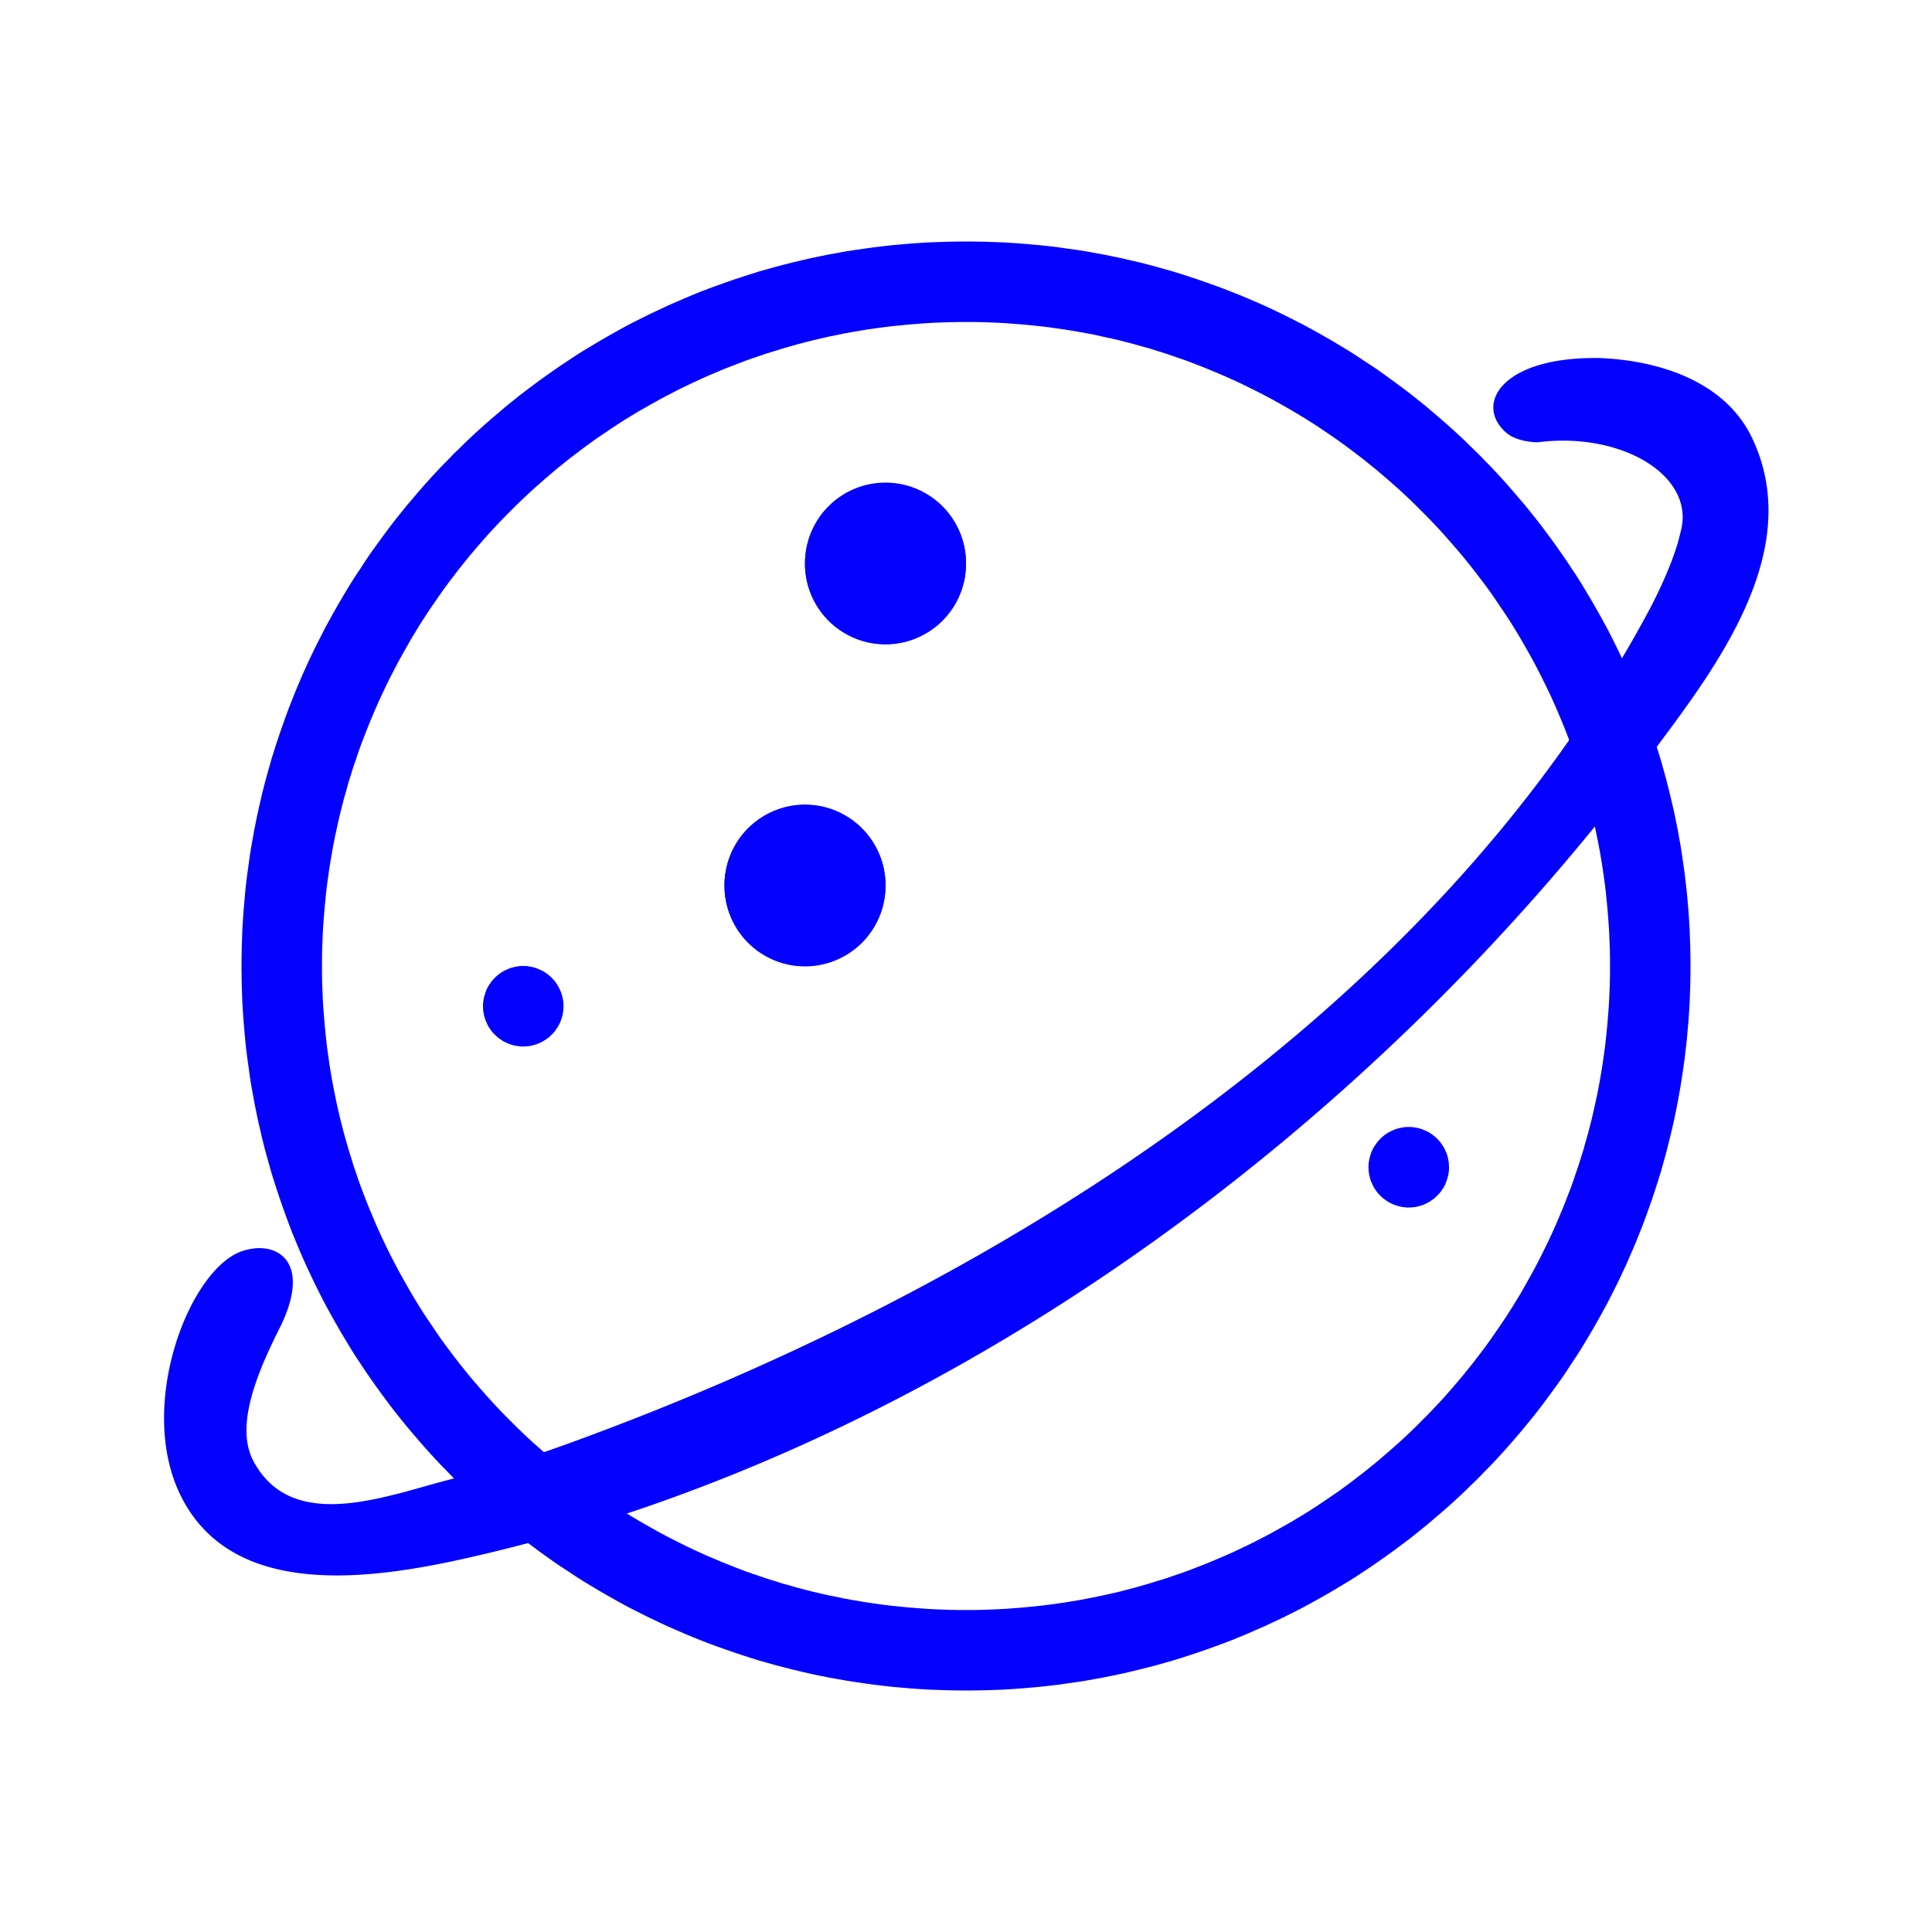 <svg t="1754210386779" class="icon" viewBox="0 0 1024 1024" version="1.1" xmlns="http://www.w3.org/2000/svg" p-id="9052"
     width="200" height="200">
    <path d="M516.949 128.043l4.949 0.085 4.949 0.171 4.864 0.171 4.907 0.299 4.907 0.341 4.821 0.427 4.864 0.427 4.864 0.512 4.779 0.597 4.821 0.683 4.779 0.64 4.779 0.768 4.693 0.853 4.736 0.853 4.693 0.939 4.693 0.981 4.651 1.067 4.608 1.067 4.608 1.152 4.608 1.237 4.565 1.28 4.565 1.28 4.48 1.408 4.523 1.451 4.48 1.493 4.395 1.536 4.437 1.579 4.395 1.621 4.352 1.707 4.395 1.749 4.309 1.792 4.267 1.835 4.267 1.877 4.267 1.963 4.181 2.005 4.181 2.048 4.181 2.133 4.139 2.091 4.053 2.219 4.096 2.261 4.053 2.304 3.968 2.304 3.968 2.389 3.968 2.389 3.925 2.517 3.84 2.56 3.883 2.517 3.797 2.56 3.797 2.731 3.712 2.688 3.712 2.731 3.712 2.773 3.627 2.816 3.627 2.901 3.584 2.901 3.499 2.987 3.499 2.987 3.456 2.987 3.456 3.115 3.413 3.115 3.328 3.157 3.285 3.243 3.328 3.2 3.2 3.328 3.243 3.285 3.157 3.328 3.115 3.413 3.072 3.413 3.029 3.499 2.987 3.499 2.987 3.499 2.901 3.584 2.901 3.627 2.816 3.627 2.773 3.712 2.731 3.669 2.688 3.755 2.688 3.84 2.603 3.755 2.56 3.883 2.56 3.84 2.475 3.925 2.389 3.968 2.389 3.968 2.304 3.968 2.304 4.053 2.261 4.096 2.219 4.053 2.133 4.139 2.091 4.181 2.048 4.181 1.963 4.224 2.005 4.224 1.835 4.267 1.877 4.267 1.792 4.309 1.792 4.352 1.664 4.395 1.621 4.395 1.579 4.437 1.536 4.395 1.493 4.48 1.451 4.523 1.408 4.48 1.28 4.565 1.28 4.565 1.195 4.608 1.152 4.608 1.109 4.608 1.067 4.693 0.981 4.693 0.939 4.651 0.853 4.736 0.853 4.693 0.725 4.779 0.683 4.779 0.683 4.821 0.555 4.779 0.555 4.864 0.427 4.821 0.427 4.864 0.341 4.907 0.299 4.907 0.171 4.864 0.171 4.949 0.085 4.949L896 512l-0.043 4.949-0.085 4.949-0.171 4.949-0.171 4.864-0.299 4.907-0.341 4.907-0.427 4.821-0.427 4.864-0.555 4.864-0.555 4.779-0.683 4.821-0.683 4.779-0.768 4.779-0.811 4.693-0.853 4.736-0.939 4.693-0.981 4.693-1.067 4.651-1.109 4.608-1.152 4.608-1.195 4.608-1.28 4.565-1.28 4.523-1.408 4.523-1.451 4.523-1.493 4.48-1.536 4.395-1.579 4.437-1.621 4.395-1.707 4.352-1.749 4.395-1.792 4.309-1.877 4.267-1.835 4.267-2.005 4.267-1.963 4.181-2.048 4.181-2.133 4.181-2.091 4.139-2.219 4.053-2.261 4.096-2.304 4.053-2.304 3.968-2.389 3.968-2.389 3.968-2.517 3.925-2.56 3.84-2.517 3.883-2.56 3.797-2.731 3.797-2.688 3.712-2.731 3.712-2.773 3.712-2.816 3.627-2.901 3.627-2.944 3.584-2.901 3.499-3.029 3.499-2.987 3.456-3.115 3.456-3.115 3.413-3.157 3.328-3.243 3.285-3.2 3.328-3.328 3.2-3.285 3.243-3.328 3.157-3.413 3.115-3.413 3.072-3.499 3.029-3.499 2.987-3.499 2.987-3.584 2.901-3.627 2.901-3.627 2.816-3.712 2.773-3.712 2.731-3.712 2.688-3.84 2.688-3.755 2.603-3.883 2.56-3.84 2.56-3.925 2.475-3.968 2.389-3.968 2.389-3.968 2.304-4.053 2.304-4.096 2.261-4.053 2.219-4.139 2.133-4.181 2.091-4.181 2.048-4.224 1.963-4.224 2.005-4.267 1.835-4.267 1.877-4.309 1.792-4.395 1.792-4.352 1.664-4.395 1.621-4.437 1.579-4.395 1.536-4.48 1.493-4.523 1.451-4.523 1.408-4.523 1.28-4.565 1.28-4.608 1.195-4.608 1.152-4.608 1.109-4.693 1.067-4.693 0.981-4.651 0.939-4.736 0.853-4.693 0.853-4.779 0.725-4.779 0.683-4.821 0.683-4.779 0.555-4.864 0.555-4.864 0.427-4.821 0.427-4.907 0.341-4.907 0.299-4.864 0.171-4.949 0.171-4.949 0.085L512 896l-4.949-0.043-4.949-0.085-4.949-0.171-4.864-0.171-4.907-0.299-4.907-0.341-4.864-0.427-4.821-0.427-4.864-0.555-4.779-0.555-4.821-0.683-4.779-0.683-4.779-0.768-4.693-0.811-4.736-0.853-4.693-0.939-4.693-0.981-4.651-1.067-4.608-1.109-4.608-1.152-4.608-1.195-4.565-1.28-4.565-1.28-4.48-1.408-4.523-1.451-4.48-1.493-4.395-1.536-4.437-1.579-4.395-1.621-4.395-1.707-4.352-1.749-4.309-1.792-4.267-1.877-4.267-1.835-4.267-2.005-4.181-1.963-4.181-2.048-4.181-2.133-4.139-2.091-4.096-2.219-4.053-2.261-4.053-2.304-3.968-2.304-3.968-2.389-3.968-2.389-3.925-2.517-3.84-2.56-3.883-2.517-3.797-2.56-3.797-2.731-3.755-2.688-3.669-2.731-3.712-2.773-3.627-2.816-3.627-2.901-3.584-2.944-3.499-2.901-3.499-3.029-3.456-2.987-3.456-3.115-3.413-3.115-3.328-3.157-3.285-3.243-3.328-3.2-3.2-3.328-3.243-3.285-3.157-3.328-3.115-3.413-3.072-3.413-3.029-3.499-2.987-3.499-2.987-3.499-2.901-3.584-2.901-3.627-2.816-3.627-2.773-3.712-2.731-3.712-2.688-3.712-2.688-3.84-2.603-3.755-2.56-3.883-2.56-3.84-2.475-3.925-2.389-3.968-2.389-3.968-2.304-3.968-2.304-4.053-2.261-4.096-2.219-4.053-2.133-4.139-2.091-4.181-2.048-4.181-2.005-4.224-1.963-4.224-1.877-4.267-1.835-4.267-1.792-4.309-1.792-4.395-1.664-4.352-1.621-4.395-1.579-4.437-1.536-4.395-1.493-4.48-1.451-4.523-1.408-4.48-1.28-4.565-1.28-4.565-1.237-4.608-1.152-4.608-1.067-4.608-1.067-4.693-0.981-4.693-0.939-4.651-0.853-4.736-0.853-4.693-0.768-4.779-0.64-4.779-0.683-4.821-0.597-4.779-0.512-4.864-0.427-4.864-0.427-4.821-0.341-4.907-0.299-4.907-0.171-4.864-0.171-4.949-0.085-4.949L128 512l0.043-4.949 0.085-4.949 0.171-4.949 0.171-4.864 0.299-4.907 0.341-4.907 0.427-4.821 0.427-4.864 0.512-4.864 0.597-4.779 0.683-4.821 0.64-4.779 0.768-4.779 0.853-4.693 0.853-4.736 0.939-4.693 0.981-4.693 1.067-4.651 1.067-4.608 1.152-4.608 1.237-4.608 1.28-4.565 1.28-4.523 1.408-4.523 1.451-4.523 1.493-4.48 1.536-4.395 1.579-4.437 1.621-4.395 1.707-4.352 1.749-4.395 1.792-4.309 1.835-4.267 1.877-4.267 1.963-4.267 2.005-4.181 2.048-4.181 2.133-4.181 2.091-4.139 2.219-4.053 2.261-4.096 2.304-4.053 2.304-3.968 2.389-3.968 2.389-3.968 2.517-3.925 2.56-3.84 2.517-3.883 2.56-3.797 2.731-3.797 2.688-3.712 2.731-3.712 2.773-3.712 2.816-3.627 2.901-3.627 2.901-3.584 2.987-3.499 2.987-3.499 2.987-3.456 3.115-3.456 3.115-3.413 3.157-3.328 3.243-3.285 3.2-3.328 3.328-3.2 3.285-3.243 3.328-3.157 3.413-3.115 3.413-3.072 3.499-3.029 3.499-2.987 3.499-2.987 3.584-2.901 3.627-2.901 3.627-2.816 3.712-2.773 3.669-2.731 3.755-2.688 3.84-2.688 3.755-2.603 3.883-2.56 3.84-2.56 3.925-2.475 3.968-2.389 3.968-2.389 3.968-2.304 4.053-2.304 4.053-2.261 4.096-2.219 4.139-2.133 4.181-2.091 4.181-2.048 4.224-1.963 4.224-2.005 4.267-1.835 4.267-1.877 4.309-1.792 4.352-1.792 4.395-1.664 4.395-1.621 4.437-1.579 4.395-1.536 4.48-1.493 4.523-1.451 4.48-1.408 4.565-1.28 4.565-1.28 4.608-1.195 4.608-1.152 4.608-1.109 4.693-1.067 4.693-0.981 4.651-0.939 4.736-0.853 4.693-0.853 4.779-0.725 4.779-0.683 4.821-0.683 4.779-0.555 4.864-0.555 4.821-0.427 4.864-0.427 4.907-0.341 4.907-0.299 4.864-0.171 4.949-0.171 4.949-0.085L512 128l4.949 0.043z m-9.387 42.667l-4.395 0.043-4.352 0.171-4.395 0.171-4.352 0.256-4.395 0.341-4.267 0.341-4.352 0.427-4.267 0.427-4.267 0.512-4.267 0.597-4.267 0.597-4.181 0.683-4.267 0.725-4.139 0.768-4.181 0.853-4.181 0.853-4.139 0.939-4.053 0.939-4.139 1.067-4.096 1.067-4.011 1.152-4.053 1.152-4.011 1.28-4.011 1.195-3.968 1.365-3.925 1.323-3.968 1.408-3.84 1.493-3.925 1.493-3.84 1.536-3.84 1.621-3.84 1.621-3.797 1.707-3.712 1.707-3.755 1.792-3.712 1.792-3.669 1.877-3.712 1.92-3.584 1.92-3.669 2.048-3.541 2.005-3.627 2.048-3.499 2.133-3.499 2.133-3.499 2.219-3.413 2.261-3.413 2.304-3.413 2.304-3.413 2.347-3.285 2.389-3.328 2.475-3.243 2.475-3.285 2.517-3.157 2.56-3.2 2.56-3.115 2.645-3.157 2.688-3.029 2.688-3.115 2.731-2.987 2.773-2.987 2.816-2.944 2.859-2.901 2.901-2.901 2.901-2.859 2.944-2.816 2.987-2.773 2.987-2.731 3.072-2.688 3.072-2.688 3.157-2.645 3.115-2.56 3.2-2.56 3.157-2.517 3.285-2.475 3.243-2.475 3.328-2.389 3.328-2.347 3.413-2.304 3.328-2.304 3.413-2.261 3.456-2.219 3.499-2.133 3.499-2.133 3.499-2.048 3.627-2.005 3.541-2.048 3.669-1.92 3.584-1.92 3.712-1.877 3.669-1.792 3.712-1.792 3.755-1.707 3.712-1.707 3.84-1.621 3.84-1.621 3.84-1.536 3.84-1.493 3.84-1.493 3.883-1.408 3.968-1.323 3.925-1.365 3.968-1.237 4.011-1.28 4.011-1.109 4.053-1.152 4.011-1.067 4.096-1.067 4.139-0.939 4.053-0.896 4.139-0.939 4.181-0.811 4.181-0.768 4.181-0.725 4.224-0.683 4.224-0.597 4.224-0.597 4.267-0.512 4.267-0.427 4.267-0.427 4.309-0.341 4.309-0.341 4.395-0.256 4.352-0.171 4.395-0.171 4.352-0.085 4.395v8.832l0.085 4.437 0.171 4.352 0.171 4.395 0.256 4.352 0.341 4.352 0.341 4.352 0.427 4.309 0.427 4.267 0.512 4.267 0.597 4.267 0.597 4.267 0.683 4.181 0.725 4.267 0.768 4.139 0.853 4.181 0.853 4.181 0.939 4.139 0.939 4.053 1.067 4.139 1.067 4.096 1.152 4.011 1.152 4.053 1.28 4.011 1.195 4.011 1.365 3.968 1.323 3.925 1.408 3.925 1.493 3.925 1.493 3.84 1.536 3.84 1.621 3.84 1.621 3.84 1.707 3.84 1.707 3.712 1.792 3.755 1.792 3.712 1.877 3.669 1.92 3.712 1.92 3.584 2.048 3.669 2.005 3.541 2.048 3.584 2.133 3.541 2.133 3.499 2.219 3.499 2.261 3.413 2.304 3.413 2.304 3.413 2.347 3.413 2.389 3.285 2.475 3.328 2.475 3.243 2.517 3.285 2.56 3.157 2.56 3.2 2.645 3.115 2.688 3.115 2.688 3.072 2.731 3.072 2.773 3.029 2.816 2.987 2.859 2.944 2.901 2.901 2.901 2.901 2.944 2.859 2.987 2.816 2.987 2.773 3.115 2.731 3.029 2.688 3.157 2.688 3.115 2.645 3.2 2.56 3.157 2.56 3.285 2.517 3.243 2.475 3.328 2.475 3.328 2.389 3.328 2.347 3.413 2.304 3.413 2.304 3.456 2.261 3.499 2.219 3.499 2.133 3.541 2.133 3.584 2.048 3.541 2.005 3.669 2.048 3.584 1.92 3.712 1.92 3.669 1.835 3.712 1.835 3.755 1.792 3.712 1.707 3.84 1.707 3.84 1.621 3.84 1.621 3.84 1.536 3.84 1.493 3.883 1.493 3.968 1.408 3.925 1.323 3.968 1.365 4.011 1.237 4.011 1.28 4.053 1.109 4.011 1.152 4.096 1.067 4.139 1.067 4.053 0.939 4.139 0.939 4.181 0.853 4.181 0.853 4.181 0.768 4.224 0.725 4.224 0.683 4.224 0.597 4.267 0.597 4.267 0.512 4.267 0.427 4.309 0.427 4.309 0.341 4.395 0.341 4.352 0.256 4.395 0.171 4.352 0.171 4.395 0.085h8.832l4.437-0.085 4.352-0.171 4.395-0.171 4.352-0.256 4.352-0.341 4.352-0.341 4.309-0.427 4.267-0.427 4.267-0.512 4.267-0.597 4.267-0.597 4.181-0.683 4.267-0.725 4.139-0.768 4.181-0.853 4.181-0.853 4.139-0.939 4.053-0.939 4.139-1.067 4.096-1.067 4.011-1.152 4.053-1.152 4.011-1.28 4.011-1.195 3.968-1.365 3.925-1.323 3.925-1.408 3.925-1.493 3.84-1.493 3.84-1.536 3.84-1.621 3.84-1.621 3.84-1.707 3.712-1.707 3.755-1.792 3.712-1.792 3.669-1.877 3.712-1.92 3.584-1.92 3.669-2.048 3.541-2.005 3.584-2.048 3.541-2.133 3.499-2.133 3.499-2.219 3.413-2.261 3.413-2.304 3.413-2.304 3.413-2.347 3.285-2.389 3.328-2.475 3.243-2.475 3.285-2.517 3.157-2.56 3.2-2.56 3.115-2.645 3.115-2.688 3.072-2.688 3.072-2.731 3.029-2.773 2.987-2.816 2.944-2.859 2.901-2.901 2.901-2.901 2.859-2.944 2.816-2.987 2.773-2.987 2.731-3.072 2.688-3.072 2.688-3.157 2.645-3.115 2.56-3.2 2.56-3.157 2.517-3.285 2.475-3.243 2.475-3.328 2.389-3.328 2.347-3.413 2.304-3.328 2.304-3.413 2.261-3.456 2.219-3.499 2.133-3.499 2.133-3.499 2.048-3.627 2.005-3.541 2.048-3.669 1.92-3.584 1.92-3.712 1.835-3.669 1.835-3.712 1.792-3.755 1.707-3.712 1.707-3.84 1.621-3.84 1.621-3.84 1.536-3.84 1.493-3.84 1.493-3.883 1.408-3.968 1.323-3.925 1.365-3.968 1.237-4.011 1.28-4.011 1.109-4.053 1.152-4.011 1.067-4.096 1.067-4.139 0.939-4.053 0.896-4.139 0.939-4.181 0.811-4.181 0.768-4.181 0.725-4.224 0.683-4.224 0.597-4.224 0.597-4.267 0.512-4.267 0.427-4.267 0.427-4.309 0.341-4.309 0.341-4.395 0.256-4.352 0.171-4.395 0.171-4.352 0.085-4.395v-8.832l-0.085-4.437-0.171-4.352-0.171-4.395-0.256-4.352-0.341-4.352-0.341-4.352-0.427-4.309-0.427-4.267-0.512-4.267-0.597-4.267-0.597-4.267-0.683-4.181-0.725-4.267-0.768-4.139-0.853-4.181-0.853-4.181-0.939-4.139-0.939-4.053-1.067-4.139-1.067-4.096-1.152-4.011-1.152-4.053-1.28-4.011-1.195-4.011-1.365-3.968-1.323-3.925-1.408-3.925-1.493-3.925-1.493-3.84-1.536-3.84-1.621-3.84-1.621-3.84-1.707-3.84-1.707-3.712-1.792-3.755-1.835-3.712-1.835-3.669-1.92-3.712-1.92-3.584-2.048-3.669-2.005-3.541-2.048-3.584-2.133-3.541-2.133-3.499-2.219-3.499-2.261-3.413-2.304-3.413-2.304-3.413-2.347-3.413-2.389-3.285-2.475-3.328-2.475-3.243-2.517-3.285-2.56-3.157-2.56-3.2-2.645-3.115-2.688-3.115-2.688-3.072-2.731-3.072-2.773-3.029-2.816-2.987-2.859-2.944-2.901-2.901-2.901-2.901-2.944-2.859-2.987-2.816-2.987-2.773-3.115-2.731-3.029-2.688-3.157-2.688-3.115-2.645-3.2-2.56-3.157-2.56-3.285-2.517-3.243-2.475-3.328-2.475-3.328-2.389-3.328-2.347-3.413-2.304-3.413-2.304-3.456-2.261-3.499-2.219-3.499-2.133-3.541-2.133-3.584-2.048-3.541-2.005-3.669-2.048-3.584-1.92-3.712-1.92-3.669-1.835-3.712-1.835-3.755-1.792-3.712-1.707-3.84-1.707-3.84-1.621-3.84-1.621-3.84-1.536-3.84-1.493-3.883-1.493-3.968-1.408-3.925-1.323-3.968-1.365-4.011-1.237-4.011-1.28-4.053-1.109-4.011-1.152-4.096-1.067-4.139-1.067-4.053-0.939-4.139-0.896-4.181-0.939-4.181-0.811-4.181-0.768-4.224-0.725-4.224-0.683-4.224-0.597-4.267-0.597-4.267-0.512-4.267-0.427-4.309-0.427-4.309-0.341-4.395-0.341-4.352-0.256-4.395-0.171-4.352-0.171L516.395 170.667h-8.789z"
          fill="#0400FF" p-id="9053"></path>
    <path d="M848.213 189.781c32.427 1.408 66.475 12.971 80.427 42.368 28.587 59.904-19.712 122.325-52.608 166.485-153.259 205.653-384.725 373.675-632.619 428.075-54.699 11.989-121.6 18.261-147.541-33.792-23.68-47.403 4.224-119.893 32.213-129.707 18.347-6.4 38.613 5.205 19.285 42.368-11.392 22.912-22.827 50.645-13.013 68.907 21.205 39.509 72.789 17.237 106.667 9.045 9.728-2.347 19.413-5.035 29.013-7.936 10.453-3.2 20.907-6.741 31.232-10.496 231.467-84.053 460.032-230.571 573.013-442.112a241.323 241.323 0 0 0 11.648-25.429c1.109-2.987 2.133-5.973 3.115-9.045 0.768-2.773 1.493-5.547 2.133-8.32 6.272-28.715-32.384-51.413-76.117-45.781 0 0-10.795 0.128-16.768-5.12-17.109-14.933-2.389-40.533 49.92-39.509z"
          fill="#0400FF" p-id="9054"></path>
    <path d="M426.667 469.333m-42.667 0a42.667 42.667 0 1 0 85.333 0 42.667 42.667 0 1 0-85.333 0Z"
          fill="#0400FF" p-id="9055"></path>
    <path d="M428.843 426.709l2.176 0.171 2.133 0.299 2.091 0.341 2.091 0.512 2.005 0.555 2.005 0.683 1.92 0.768 1.877 0.853 1.835 0.939 1.792 1.024 1.749 1.109 1.664 1.195 1.621 1.237 1.536 1.365 1.493 1.408 1.408 1.493 1.365 1.536 1.237 1.621 1.195 1.664 1.109 1.749 1.024 1.792 0.939 1.835 0.853 1.877 0.768 1.92 0.683 2.005 0.555 2.005 0.512 2.091 0.341 2.091 0.299 2.133 0.171 2.176L469.333 469.333l-0.043 2.176-0.171 2.176-0.299 2.133-0.341 2.091-0.512 2.091-0.555 2.005-0.683 2.005-0.768 1.92-0.853 1.877-0.939 1.835-1.024 1.792-1.109 1.749-1.195 1.664-1.237 1.621-1.365 1.536-1.408 1.493-1.493 1.408-1.536 1.365-1.621 1.237-1.664 1.195-1.749 1.109-1.792 1.024-1.835 0.939-1.877 0.853-1.92 0.768-2.005 0.683-2.005 0.555-2.091 0.512-2.091 0.341-2.133 0.299-2.176 0.171L426.667 512l-2.176-0.043-2.176-0.171-2.133-0.299-2.091-0.341-2.091-0.512-2.005-0.555-2.005-0.683-1.92-0.768-1.877-0.853-1.835-0.939-1.792-1.024-1.749-1.109-1.664-1.195-1.621-1.237-1.536-1.365-1.493-1.408-1.408-1.493-1.365-1.536-1.237-1.621-1.195-1.664-1.109-1.749-1.024-1.792-0.939-1.835-0.853-1.877-0.768-1.92-0.683-2.005-0.555-2.005-0.512-2.091-0.341-2.091-0.299-2.133-0.171-2.176L384 469.333l0.043-2.176 0.171-2.176 0.299-2.133 0.341-2.091 0.512-2.091 0.555-2.005 0.683-2.005 0.768-1.92 0.853-1.877 0.939-1.835 1.024-1.792 1.109-1.749 1.195-1.664 1.237-1.621 1.365-1.536 1.408-1.493 1.493-1.408 1.536-1.365 1.621-1.237 1.664-1.195 1.749-1.109 1.792-1.024 1.835-0.939 1.877-0.853 1.92-0.768 2.005-0.683 2.005-0.555 2.091-0.512 2.091-0.341 2.133-0.299 2.176-0.171L426.667 426.667l2.176 0.043zM426.667 469.333z"
          fill="#0400FF" p-id="9056"></path>
    <path d="M469.333 298.667m-42.667 0a42.667 42.667 0 1 0 85.333 0 42.667 42.667 0 1 0-85.333 0Z"
          fill="#0400FF" p-id="9057"></path>
    <path d="M471.509 256.043l2.176 0.171 2.133 0.299 2.091 0.341 2.091 0.512 2.005 0.555 2.005 0.683 1.92 0.768 1.877 0.853 1.835 0.939 1.792 1.024 1.749 1.109 1.664 1.195 1.621 1.237 1.536 1.365 1.493 1.408 1.408 1.493 1.365 1.536 1.237 1.621 1.195 1.664 1.109 1.749 1.024 1.792 0.939 1.835 0.853 1.877 0.768 1.92 0.683 2.005 0.555 2.005 0.512 2.091 0.341 2.091 0.299 2.133 0.171 2.176L512 298.667l-0.043 2.176-0.171 2.176-0.299 2.133-0.341 2.091-0.512 2.091-0.555 2.005-0.683 2.005-0.768 1.92-0.853 1.877-0.939 1.835-1.024 1.792-1.109 1.749-1.195 1.664-1.237 1.621-1.365 1.536-1.408 1.493-1.493 1.408-1.536 1.365-1.621 1.237-1.664 1.195-1.749 1.109-1.792 1.024-1.835 0.939-1.877 0.853-1.92 0.768-2.005 0.683-2.005 0.555-2.091 0.512-2.091 0.341-2.133 0.299-2.176 0.171L469.333 341.333l-2.176-0.043-2.176-0.171-2.133-0.299-2.091-0.341-2.091-0.512-2.005-0.555-2.005-0.683-1.92-0.768-1.877-0.853-1.835-0.939-1.792-1.024-1.749-1.109-1.664-1.195-1.621-1.237-1.536-1.365-1.493-1.408-1.408-1.493-1.365-1.536-1.237-1.621-1.195-1.664-1.109-1.749-1.024-1.792-0.939-1.835-0.853-1.877-0.768-1.92-0.683-2.005-0.555-2.005-0.512-2.091-0.341-2.091-0.299-2.133-0.171-2.176L426.667 298.667l0.043-2.176 0.171-2.176 0.299-2.133 0.341-2.091 0.512-2.091 0.555-2.005 0.683-2.005 0.768-1.92 0.853-1.877 0.939-1.835 1.024-1.792 1.109-1.749 1.195-1.664 1.237-1.621 1.365-1.536 1.408-1.493 1.493-1.408 1.536-1.365 1.621-1.237 1.664-1.195 1.749-1.109 1.792-1.024 1.835-0.939 1.877-0.853 1.92-0.768 2.005-0.683 2.005-0.555 2.091-0.512 2.091-0.341 2.133-0.299 2.176-0.171L469.333 256l2.176 0.043zM469.333 298.667z"
          fill="#0400FF" p-id="9058"></path>
    <path d="M278.443 512l1.067 0.085 1.067 0.171 1.024 0.171 1.067 0.256 0.981 0.256 1.024 0.341 0.939 0.427 0.981 0.427 0.896 0.427 0.896 0.512 0.853 0.555 0.853 0.597 0.811 0.64 0.768 0.683 0.725 0.683 0.725 0.768 0.683 0.768 0.64 0.811 0.555 0.853 0.597 0.853 0.512 0.896 0.427 0.896 0.427 0.939 0.427 0.981 0.299 0.981 0.299 1.024 0.256 1.024 0.171 1.067 0.171 1.067 0.043 1.067L298.667 533.333v1.067l-0.085 1.109-0.171 1.067-0.171 1.024-0.256 1.067-0.299 0.981-0.341 1.024-0.341 0.939-0.427 0.939-0.469 0.939-0.512 0.896-0.597 0.853-0.555 0.853-0.64 0.811-0.683 0.768-0.725 0.725-0.725 0.725-0.768 0.683-0.811 0.597-0.853 0.597-0.853 0.555-0.896 0.512-0.896 0.469-0.981 0.427-0.939 0.427-1.024 0.299-0.981 0.299-1.067 0.256-1.024 0.171-1.067 0.128-1.067 0.085L277.333 554.667h-1.109l-1.067-0.128-1.067-0.128-1.024-0.171-1.067-0.256-0.981-0.299-1.024-0.341-0.939-0.384-0.981-0.427-0.896-0.427-0.896-0.555-0.853-0.555-0.853-0.597-0.811-0.597-0.768-0.683-0.725-0.725-0.725-0.725-0.683-0.768-0.64-0.811-0.555-0.853-0.597-0.853-0.512-0.896-0.427-0.939-0.427-0.939-0.427-0.939-0.299-1.024-0.299-0.981-0.256-1.067-0.171-1.024-0.171-1.067-0.043-1.109L256 533.333v-1.109l0.085-1.067 0.171-1.067 0.171-1.067 0.256-1.024 0.299-1.024 0.341-0.981 0.341-0.981 0.427-0.939 0.469-0.896 0.512-0.896 0.597-0.853 0.555-0.853 0.64-0.811 0.683-0.768 0.725-0.768 0.725-0.683 0.768-0.683 0.811-0.64 0.853-0.597 0.853-0.555 0.896-0.512 0.896-0.427 0.981-0.427 0.939-0.427 1.024-0.341 0.981-0.256 1.067-0.256 1.024-0.171 1.067-0.171 1.067-0.085h2.219z m-1.109 21.333zM747.776 597.333l1.067 0.085 1.067 0.171 1.024 0.171 1.067 0.256 0.981 0.256 1.024 0.341 0.939 0.427 0.981 0.427 0.896 0.427 0.896 0.512 0.853 0.555 0.853 0.597 0.811 0.64 0.768 0.683 0.725 0.683 0.725 0.768 0.683 0.768 0.64 0.811 0.555 0.853 0.597 0.853 0.512 0.896 0.427 0.896 0.427 0.939 0.427 0.981 0.341 0.981 0.256 1.024 0.256 1.024 0.171 1.067 0.171 1.067 0.043 1.067 0.043 1.109v1.067l-0.085 1.109-0.171 1.067-0.171 1.024-0.256 1.067-0.299 0.981-0.341 1.024-0.341 0.939-0.427 0.939-0.469 0.939-0.512 0.896-0.597 0.853-0.597 0.853-0.597 0.811-0.683 0.768-0.725 0.725-0.725 0.725-0.768 0.683-0.811 0.597-0.853 0.597-0.853 0.555-0.896 0.512-0.896 0.469-0.981 0.427-0.939 0.427-1.024 0.299-0.981 0.299-1.067 0.256-1.024 0.171-1.067 0.128-1.067 0.085L746.667 640h-1.109l-1.067-0.128-1.067-0.128-1.024-0.171-1.067-0.256-0.981-0.299-1.024-0.341-0.939-0.384-0.981-0.427-0.896-0.427-0.896-0.555-0.853-0.555-0.853-0.597-0.811-0.597-0.768-0.683-0.725-0.725-0.725-0.725-0.683-0.768-0.64-0.811-0.555-0.853-0.597-0.853-0.512-0.896-0.427-0.939-0.427-0.939-0.427-0.939-0.341-1.024-0.256-0.981-0.256-1.067-0.171-1.024-0.171-1.067-0.043-1.109L725.333 618.667v-1.109l0.085-1.067 0.171-1.067 0.171-1.067 0.256-1.024 0.299-1.024 0.341-0.981 0.341-0.981 0.427-0.939 0.469-0.896 0.512-0.896 0.597-0.853 0.597-0.853 0.597-0.811 0.683-0.768 0.725-0.768 0.725-0.683 0.768-0.683 0.811-0.64 0.853-0.597 0.853-0.555 0.896-0.512 0.896-0.427 0.981-0.427 0.939-0.427 1.024-0.341 0.981-0.256 1.067-0.256 1.024-0.171 1.067-0.171 1.067-0.085h2.219z m-1.109 21.333z"
          fill="#0400FF" p-id="9059"></path>
</svg>